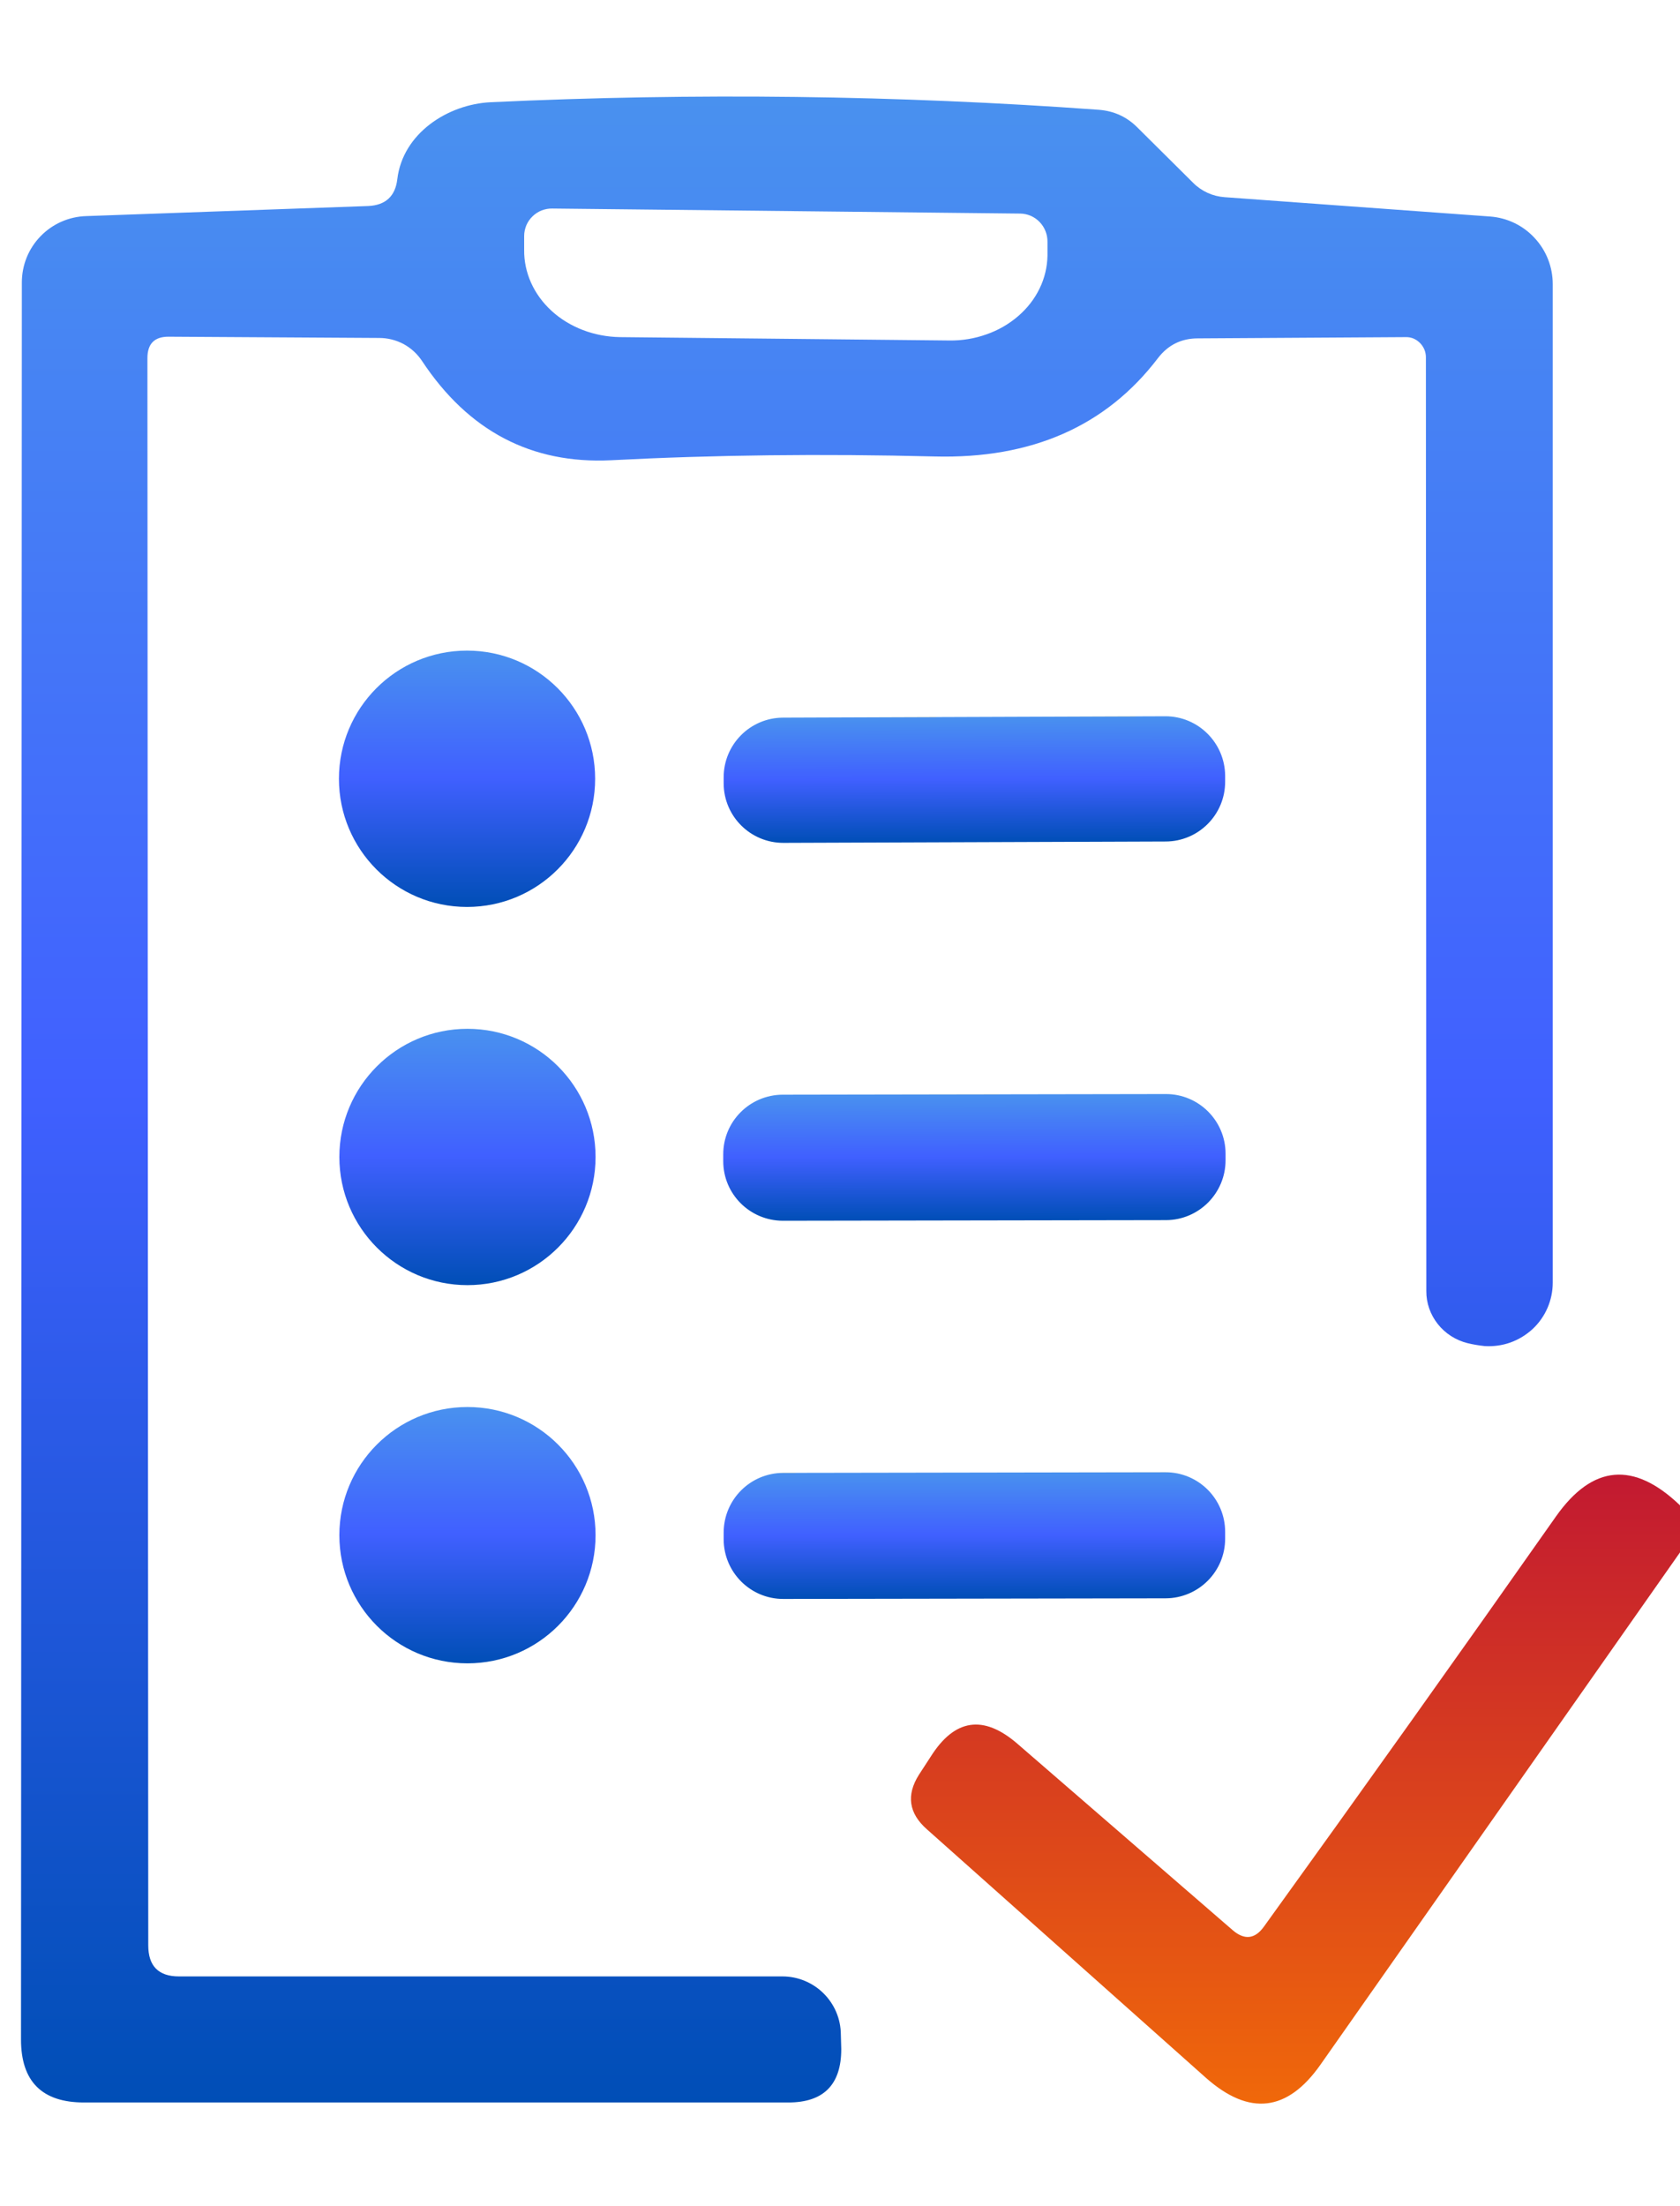 <svg width="16" height="21" viewBox="0 0 16 21" fill="none" xmlns="http://www.w3.org/2000/svg">
<g clip-path="url(#clip0_1334_5692)">
<path d="M1.704 18.813H7.452C7.598 18.813 7.739 18.871 7.843 18.974C7.948 19.078 8.007 19.218 8.008 19.365L8.012 19.505C8.012 19.843 7.844 20.013 7.508 20.013H0.8C0.4 20.013 0.2 19.813 0.2 19.413L0.208 2.689C0.208 2.525 0.271 2.367 0.386 2.249C0.5 2.131 0.656 2.062 0.82 2.057L3.508 1.961C3.673 1.953 3.765 1.867 3.784 1.705C3.836 1.269 4.264 0.993 4.672 0.973C6.618 0.882 8.549 0.906 10.464 1.045C10.61 1.056 10.734 1.113 10.836 1.217L11.364 1.741C11.444 1.821 11.55 1.869 11.664 1.877L14.192 2.061C14.354 2.073 14.506 2.146 14.616 2.266C14.727 2.385 14.788 2.542 14.788 2.705V12.209C14.788 12.292 14.771 12.374 14.738 12.45C14.705 12.526 14.657 12.594 14.596 12.651C14.535 12.707 14.463 12.751 14.385 12.779C14.306 12.807 14.223 12.818 14.14 12.813C14.084 12.807 14.029 12.798 13.976 12.785C13.864 12.757 13.764 12.693 13.693 12.603C13.622 12.513 13.583 12.403 13.584 12.289L13.58 3.401C13.58 3.375 13.575 3.35 13.565 3.326C13.555 3.303 13.541 3.282 13.523 3.264C13.505 3.246 13.484 3.232 13.461 3.222C13.438 3.213 13.413 3.208 13.388 3.209L11.408 3.221C11.25 3.221 11.124 3.284 11.028 3.409C10.534 4.057 9.825 4.369 8.9 4.345C7.825 4.318 6.798 4.33 5.82 4.381C5.062 4.418 4.462 4.104 4.02 3.437C3.975 3.369 3.915 3.314 3.844 3.275C3.772 3.237 3.693 3.217 3.612 3.217L1.604 3.205C1.47 3.205 1.404 3.273 1.404 3.409L1.412 18.517C1.412 18.714 1.509 18.813 1.704 18.813ZM9.716 2.033L5.26 1.985C5.225 1.984 5.191 1.991 5.158 2.003C5.126 2.016 5.097 2.035 5.072 2.059C5.047 2.083 5.027 2.112 5.013 2.144C5 2.176 4.992 2.21 4.992 2.245V2.377C4.989 2.594 5.083 2.804 5.254 2.96C5.425 3.116 5.659 3.205 5.904 3.209L9.04 3.241C9.161 3.243 9.282 3.223 9.394 3.183C9.507 3.144 9.61 3.084 9.697 3.009C9.784 2.934 9.853 2.845 9.901 2.746C9.949 2.647 9.974 2.541 9.976 2.433V2.301C9.976 2.266 9.97 2.232 9.957 2.2C9.944 2.167 9.925 2.138 9.901 2.113C9.877 2.088 9.848 2.068 9.816 2.054C9.785 2.041 9.75 2.033 9.716 2.033Z" fill="url(#paint0_linear_1334_5692)"/>
<path d="M4.448 8.633C5.122 8.633 5.668 8.087 5.668 7.413C5.668 6.739 5.122 6.193 4.448 6.193C3.774 6.193 3.228 6.739 3.228 7.413C3.228 8.087 3.774 8.633 4.448 8.633Z" fill="url(#paint1_linear_1334_5692)"/>
<path d="M11.098 6.818L7.458 6.831C7.144 6.832 6.891 7.087 6.892 7.401L6.892 7.457C6.893 7.771 7.148 8.024 7.462 8.023L11.102 8.01C11.415 8.009 11.669 7.754 11.668 7.44L11.668 7.384C11.666 7.071 11.411 6.817 11.098 6.818Z" fill="url(#paint2_linear_1334_5692)"/>
<path d="M4.452 12.233C5.126 12.233 5.672 11.686 5.672 11.013C5.672 10.339 5.126 9.793 4.452 9.793C3.778 9.793 3.232 10.339 3.232 11.013C3.232 11.686 3.778 12.233 4.452 12.233Z" fill="url(#paint3_linear_1334_5692)"/>
<path d="M11.103 10.414L7.455 10.42C7.141 10.421 6.887 10.675 6.888 10.989L6.888 11.053C6.888 11.367 7.143 11.62 7.457 11.62L11.105 11.614C11.418 11.613 11.672 11.358 11.672 11.044L11.672 10.98C11.671 10.667 11.416 10.413 11.103 10.414Z" fill="url(#paint4_linear_1334_5692)"/>
<path d="M4.452 15.833C5.126 15.833 5.672 15.287 5.672 14.613C5.672 13.939 5.126 13.393 4.452 13.393C3.778 13.393 3.232 13.939 3.232 14.613C3.232 15.287 3.778 15.833 4.452 15.833Z" fill="url(#paint5_linear_1334_5692)"/>
<path d="M11.099 14.014L7.459 14.02C7.145 14.021 6.892 14.275 6.892 14.589L6.892 14.653C6.893 14.967 7.148 15.221 7.461 15.22L11.101 15.214C11.415 15.213 11.669 14.958 11.668 14.645L11.668 14.581C11.668 14.267 11.413 14.013 11.099 14.014Z" fill="url(#paint6_linear_1334_5692)"/>
<path d="M16 14.329V14.777L12.576 19.653C12.261 20.101 11.899 20.143 11.488 19.781L8.828 17.413C8.655 17.261 8.629 17.087 8.752 16.893L8.864 16.721C9.091 16.361 9.365 16.319 9.688 16.597L11.74 18.373C11.852 18.469 11.951 18.458 12.036 18.341C12.977 17.037 13.905 15.734 14.82 14.433C15.167 13.942 15.56 13.907 16 14.329Z" fill="url(#paint7_linear_1334_5692)"/>
</g>
<defs>
<linearGradient id="paint0_linear_1334_5692" x1="7.494" y1="0.919" x2="7.494" y2="20.013" gradientUnits="userSpaceOnUse">
<stop stop-color="#6897B5"/>
<stop offset="0" stop-color="#4991EF"/>
<stop offset="0.495" stop-color="#4060FF"/>
<stop offset="1" stop-color="#004EB6"/>
</linearGradient>
<linearGradient id="paint1_linear_1334_5692" x1="4.448" y1="6.193" x2="4.448" y2="8.633" gradientUnits="userSpaceOnUse">
<stop stop-color="#6897B5"/>
<stop offset="0" stop-color="#4991EF"/>
<stop offset="0.495" stop-color="#4060FF"/>
<stop offset="1" stop-color="#004EB6"/>
</linearGradient>
<linearGradient id="paint2_linear_1334_5692" x1="9.278" y1="6.825" x2="9.282" y2="8.017" gradientUnits="userSpaceOnUse">
<stop stop-color="#6897B5"/>
<stop offset="0" stop-color="#4991EF"/>
<stop offset="0.495" stop-color="#4060FF"/>
<stop offset="1" stop-color="#004EB6"/>
</linearGradient>
<linearGradient id="paint3_linear_1334_5692" x1="4.452" y1="9.793" x2="4.452" y2="12.233" gradientUnits="userSpaceOnUse">
<stop stop-color="#6897B5"/>
<stop offset="0" stop-color="#4991EF"/>
<stop offset="0.495" stop-color="#4060FF"/>
<stop offset="1" stop-color="#004EB6"/>
</linearGradient>
<linearGradient id="paint4_linear_1334_5692" x1="9.279" y1="10.417" x2="9.281" y2="11.617" gradientUnits="userSpaceOnUse">
<stop stop-color="#6897B5"/>
<stop offset="0" stop-color="#4991EF"/>
<stop offset="0.495" stop-color="#4060FF"/>
<stop offset="1" stop-color="#004EB6"/>
</linearGradient>
<linearGradient id="paint5_linear_1334_5692" x1="4.452" y1="13.393" x2="4.452" y2="15.833" gradientUnits="userSpaceOnUse">
<stop stop-color="#6897B5"/>
<stop offset="0" stop-color="#4991EF"/>
<stop offset="0.495" stop-color="#4060FF"/>
<stop offset="1" stop-color="#004EB6"/>
</linearGradient>
<linearGradient id="paint6_linear_1334_5692" x1="9.279" y1="14.017" x2="9.281" y2="15.217" gradientUnits="userSpaceOnUse">
<stop stop-color="#6897B5"/>
<stop offset="0" stop-color="#4991EF"/>
<stop offset="0.495" stop-color="#4060FF"/>
<stop offset="1" stop-color="#004EB6"/>
</linearGradient>
<linearGradient id="paint7_linear_1334_5692" x1="12.338" y1="14.037" x2="12.338" y2="20.024" gradientUnits="userSpaceOnUse">
<stop stop-color="#C21931"/>
<stop offset="1" stop-color="#F0680A"/>
</linearGradient>
<clipPath id="clip0_1334_5692">
<rect width="16" height="19.6" fill="white" transform="translate(0 0.612)"/>
</clipPath>
</defs>
</svg>
